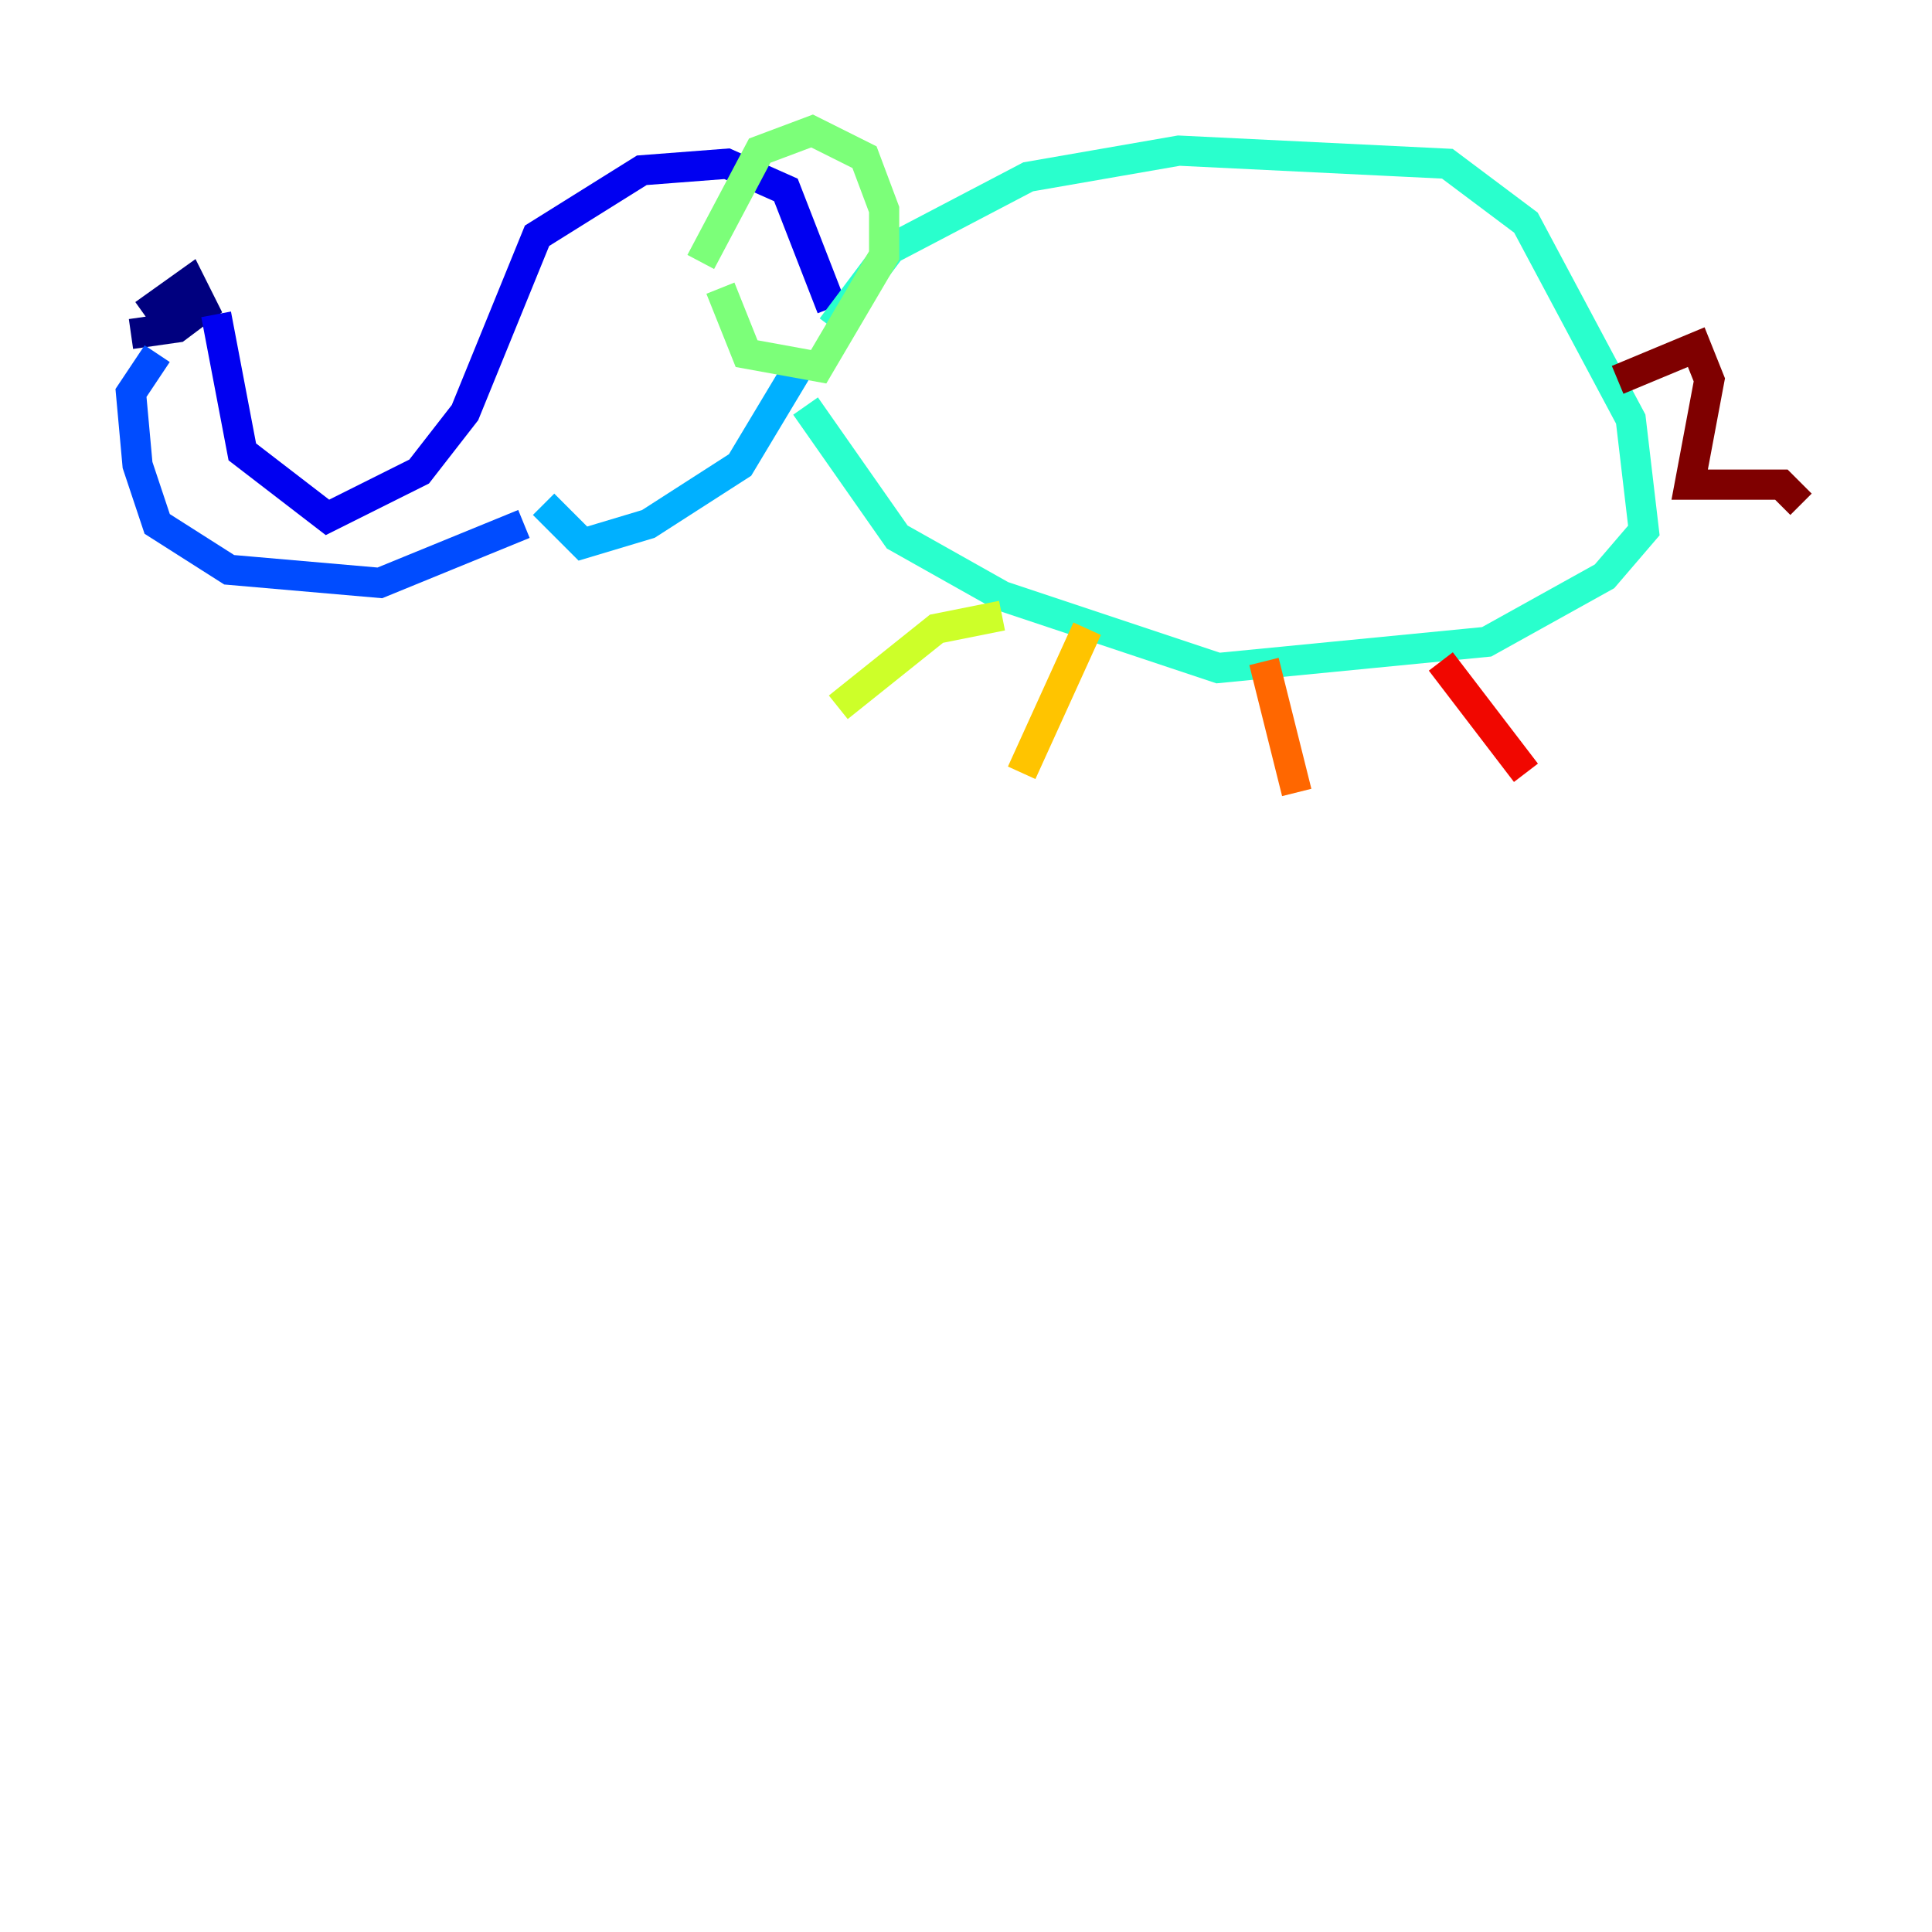 <?xml version="1.0" encoding="utf-8" ?>
<svg baseProfile="tiny" height="128" version="1.2" viewBox="0,0,128,128" width="128" xmlns="http://www.w3.org/2000/svg" xmlns:ev="http://www.w3.org/2001/xml-events" xmlns:xlink="http://www.w3.org/1999/xlink"><defs /><polyline fill="none" points="8.678,22.129 11.715,21.695 13.451,20.393 12.583,18.658 9.546,20.827" stroke="#00007f" stroke-width="2" /><polyline fill="none" points="14.319,20.827 16.054,29.939 21.695,34.278 27.77,31.241 30.807,27.336 35.58,15.62 42.522,11.281 48.163,10.848 52.068,12.583 55.105,20.393" stroke="#0000f1" stroke-width="2" /><polyline fill="none" points="10.414,23.43 8.678,26.034 9.112,30.807 10.414,34.712 15.186,37.749 25.166,38.617 34.712,34.712" stroke="#004cff" stroke-width="2" /><polyline fill="none" points="36.014,33.41 38.617,36.014 42.956,34.712 49.031,30.807 52.936,24.298" stroke="#00b0ff" stroke-width="2" /><polyline fill="none" points="55.105,21.695 59.01,16.488 68.122,11.715 78.102,9.98 95.891,10.848 101.098,14.752 108.041,27.77 108.909,35.146 106.305,38.183 98.495,42.522 80.705,44.258 66.386,39.485 59.444,35.58 53.37,26.902" stroke="#29ffcd" stroke-width="2" /><polyline fill="none" points="46.427,17.356 50.332,9.98 53.803,8.678 57.275,10.414 58.576,13.885 58.576,16.922 54.237,24.298 49.464,23.43 47.729,19.091" stroke="#7cff79" stroke-width="2" /><polyline fill="none" points="66.386,40.786 62.047,41.654 55.539,46.861" stroke="#cdff29" stroke-width="2" /><polyline fill="none" points="72.027,41.654 67.688,51.2" stroke="#ffc400" stroke-width="2" /><polyline fill="none" points="83.742,43.824 85.912,52.502" stroke="#ff6700" stroke-width="2" /><polyline fill="none" points="95.458,43.824 101.098,51.2" stroke="#f10700" stroke-width="2" /><polyline fill="none" points="107.173,25.166 112.38,22.997 113.248,25.166 111.946,32.108 118.02,32.108 119.322,33.41" stroke="#7f0000" stroke-width="2" /></svg>